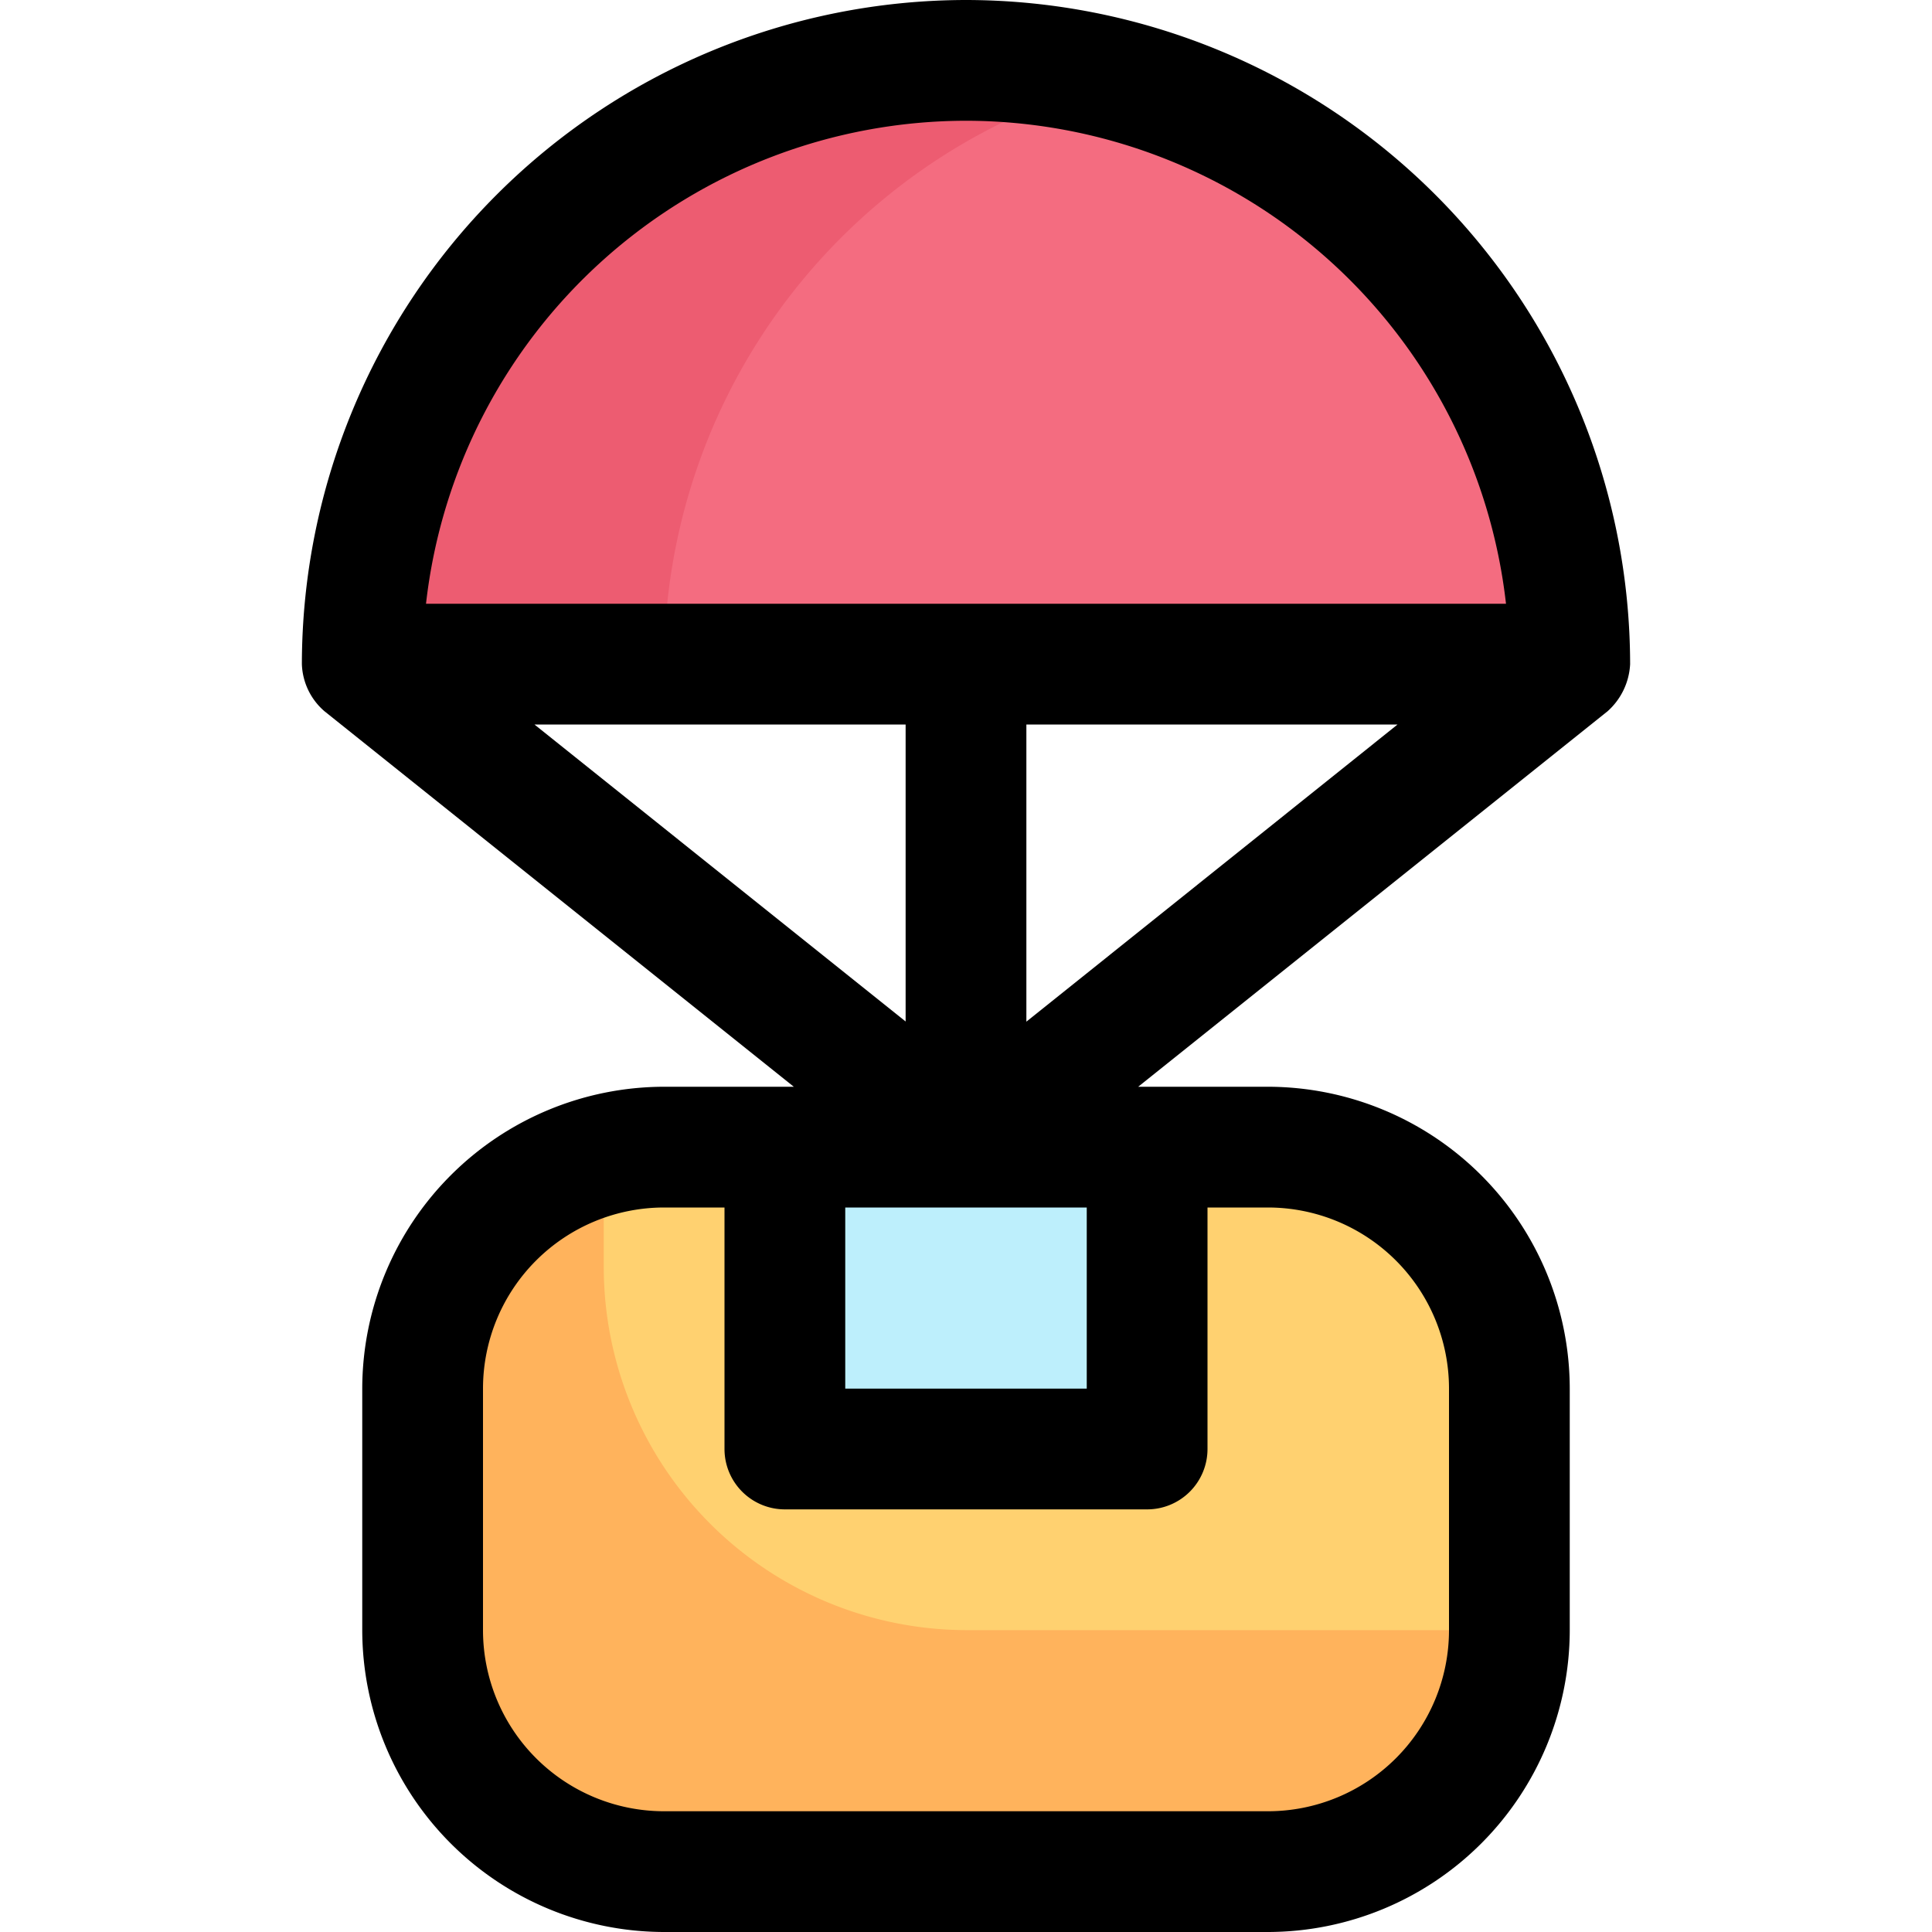<svg xmlns="http://www.w3.org/2000/svg" viewBox="0 0 32 32"><g data-name="Layer 1"><path fill="#f46c80" d="M26,11H6a10,10,0,0,1,20,0Z"/><path fill="#ed5c71" d="M18.5,1.328A9.964,9.964,0,0,0,6,11h5A10,10,0,0,1,18.5,1.328Z"/><rect width="18" height="12" x="7" y="19" fill="#ffd170" rx="4"/><path fill="#ffb35c" d="M24,27H16a6.018,6.018,0,0,1-6-6V19.143A4,4,0,0,0,7,23v4a4.012,4.012,0,0,0,4,4H21a4.012,4.012,0,0,0,4-4v-.143A3.94,3.94,0,0,1,24,27Z"/><polygon fill="#bdeffc" points="19 19 19 24 13 24 13 19 16 19 19 19"/><path d="M16,0A11.013,11.013,0,0,0,5,11a1.077,1.077,0,0,0,.375.781L13.148,18H11a5.006,5.006,0,0,0-5,5v4a5.006,5.006,0,0,0,5,5H21a5.006,5.006,0,0,0,5-5V23a5.006,5.006,0,0,0-5-5H18.852l7.773-6.218A1.12,1.12,0,0,0,27,11,11.013,11.013,0,0,0,16,0ZM14,20h4v3H14Zm3-8h6.148L17,16.922Zm-2,4.919L8.852,12H15ZM16,2a9.012,9.012,0,0,1,8.944,8H7.056A9.012,9.012,0,0,1,16,2Zm8,21v4a3,3,0,0,1-3,3H11a3,3,0,0,1-3-3V23a3,3,0,0,1,3-3h1v4a1,1,0,0,0,1,1h6a1,1,0,0,0,1-1V20h1A3,3,0,0,1,24,23Z"/></g></svg>